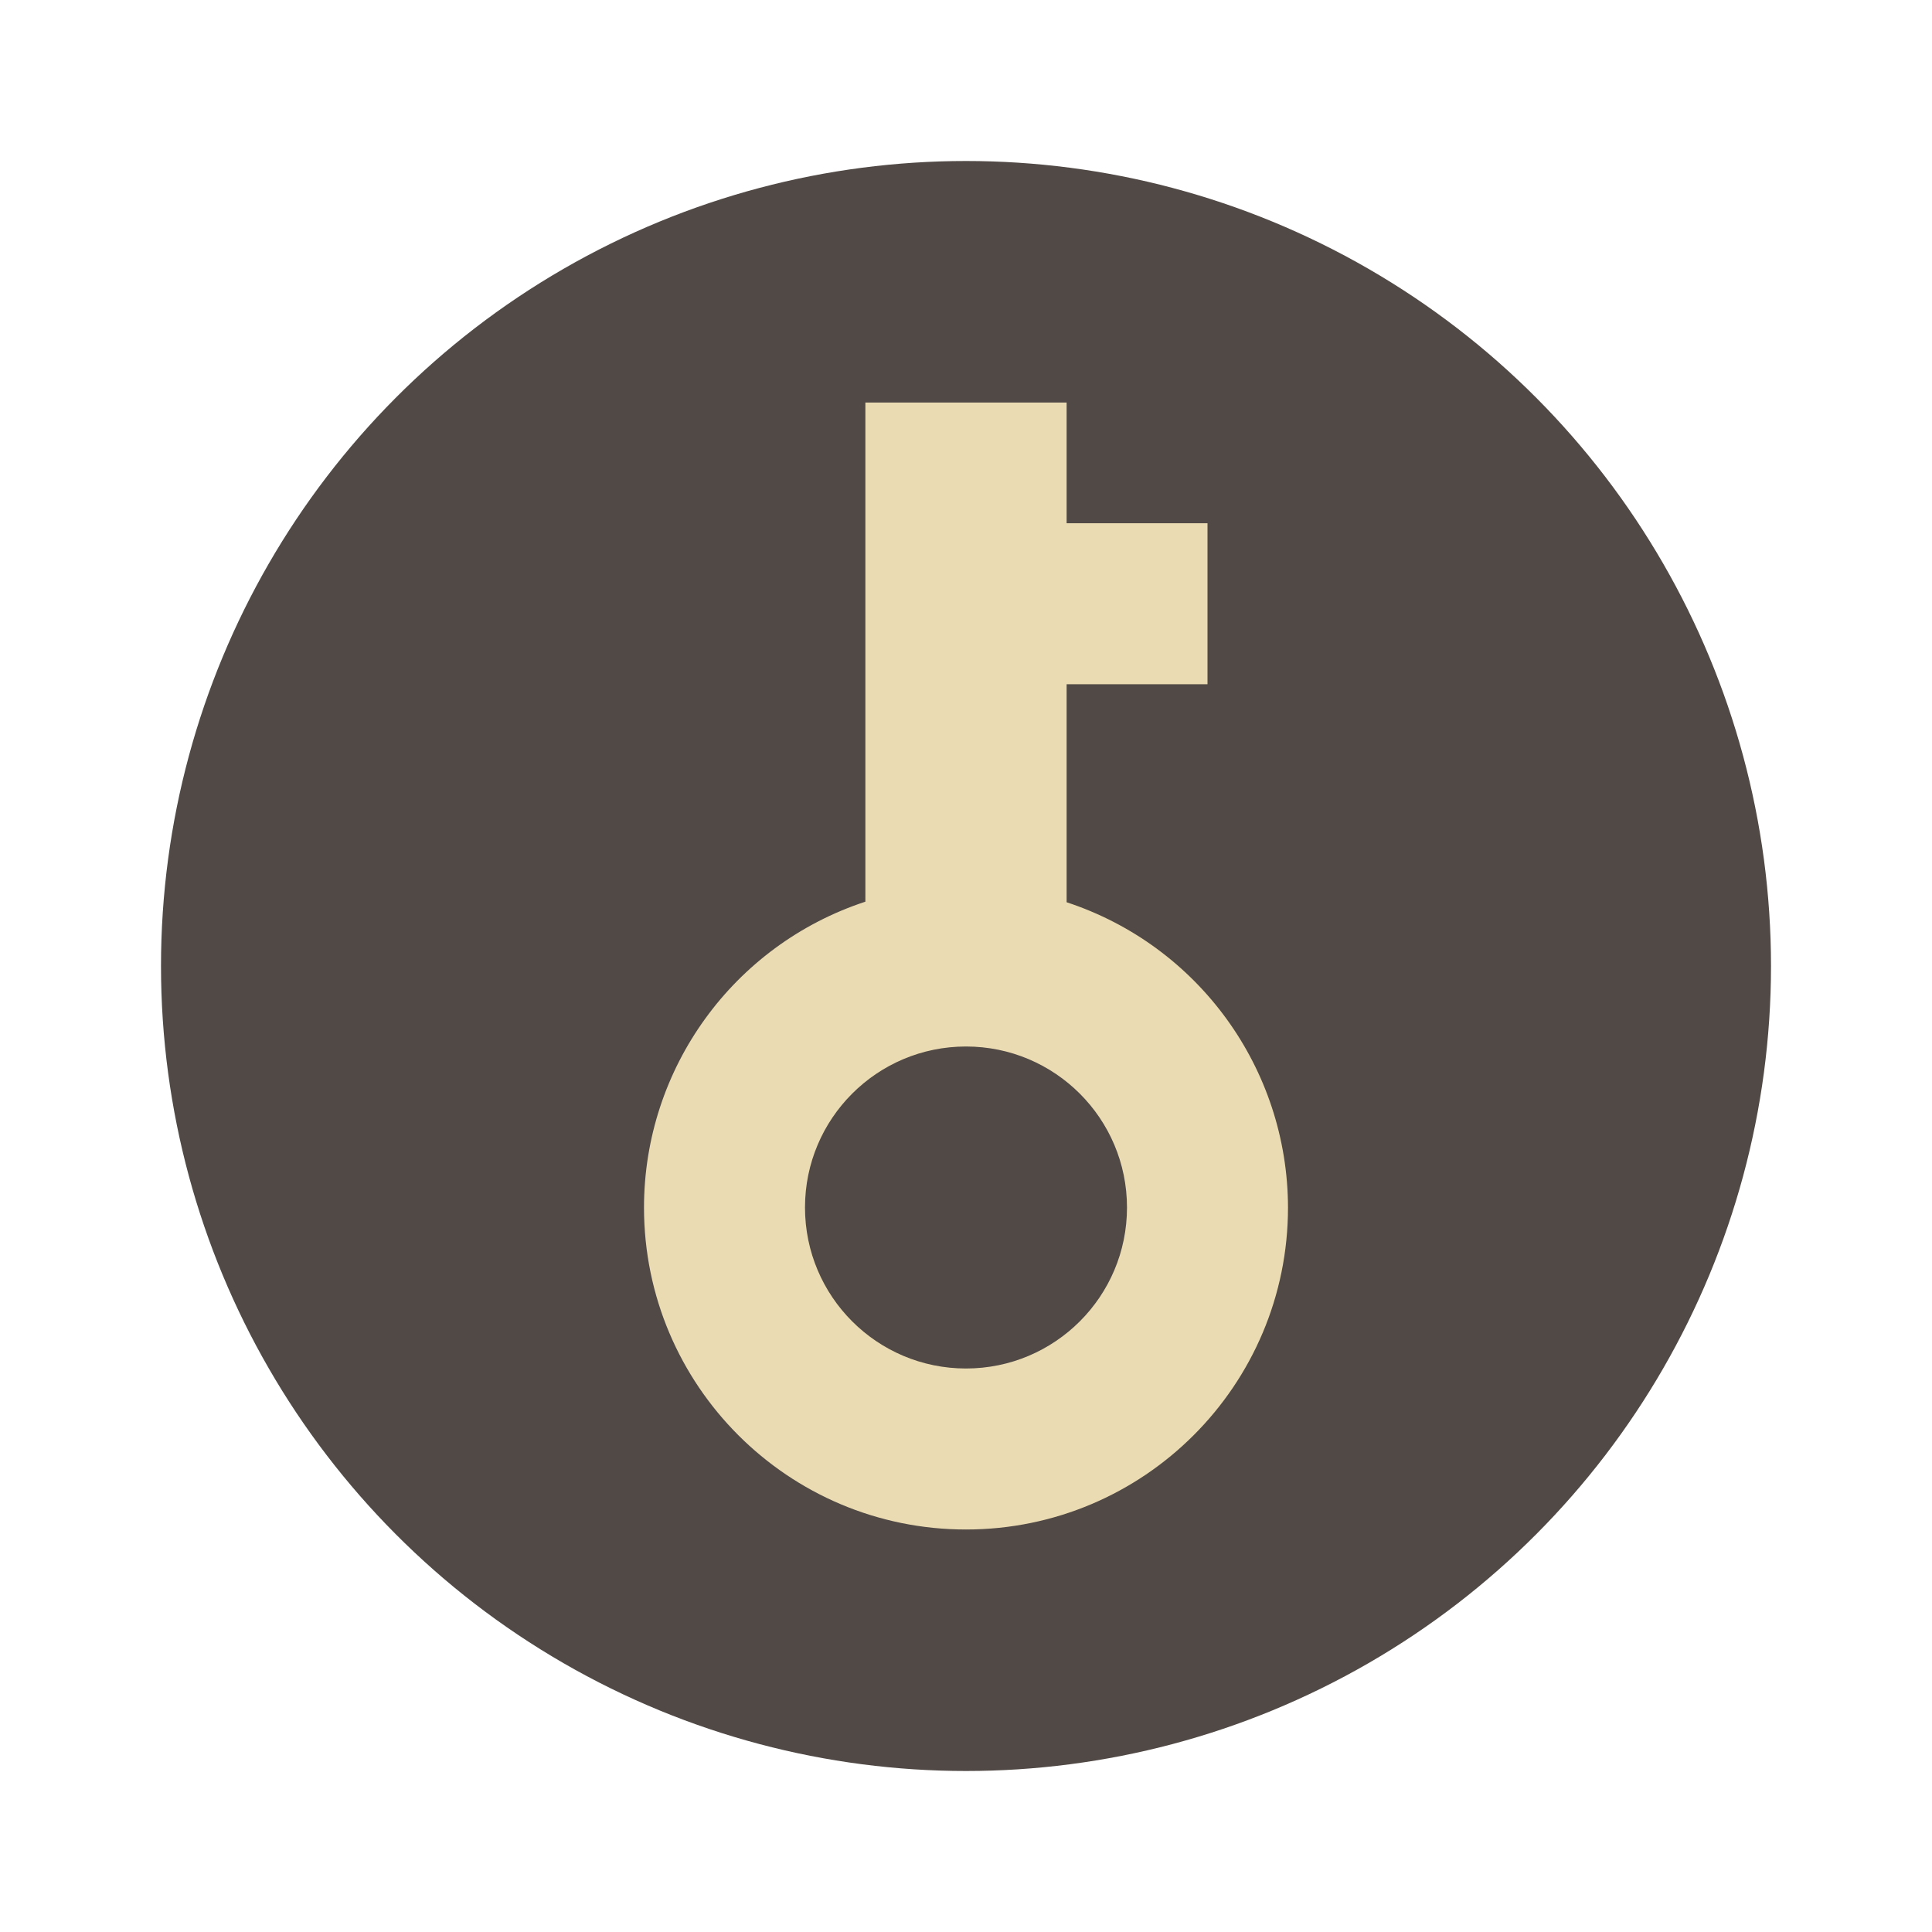 <svg width="48" height="48" version="1.1" xmlns="http://www.w3.org/2000/svg">
  <circle cx="24" cy="24" r="20" fill="#504945"/>
  <path d="m16 30c0 4.418 3.582 8 8 8s8-3.582 8-8c-0.007-3.449-2.223-6.506-5.5-7.584v-5.416h3.5v-4h-3.5v-3h-5v12.402c-3.281 1.079-5.499 4.143-5.5 7.598zm4 0c0-2.209 1.791-4 4-4s4 1.791 4 4-1.791 4-4 4-4-1.791-4-4z" fill="#ebdbb2"/>
</svg>
